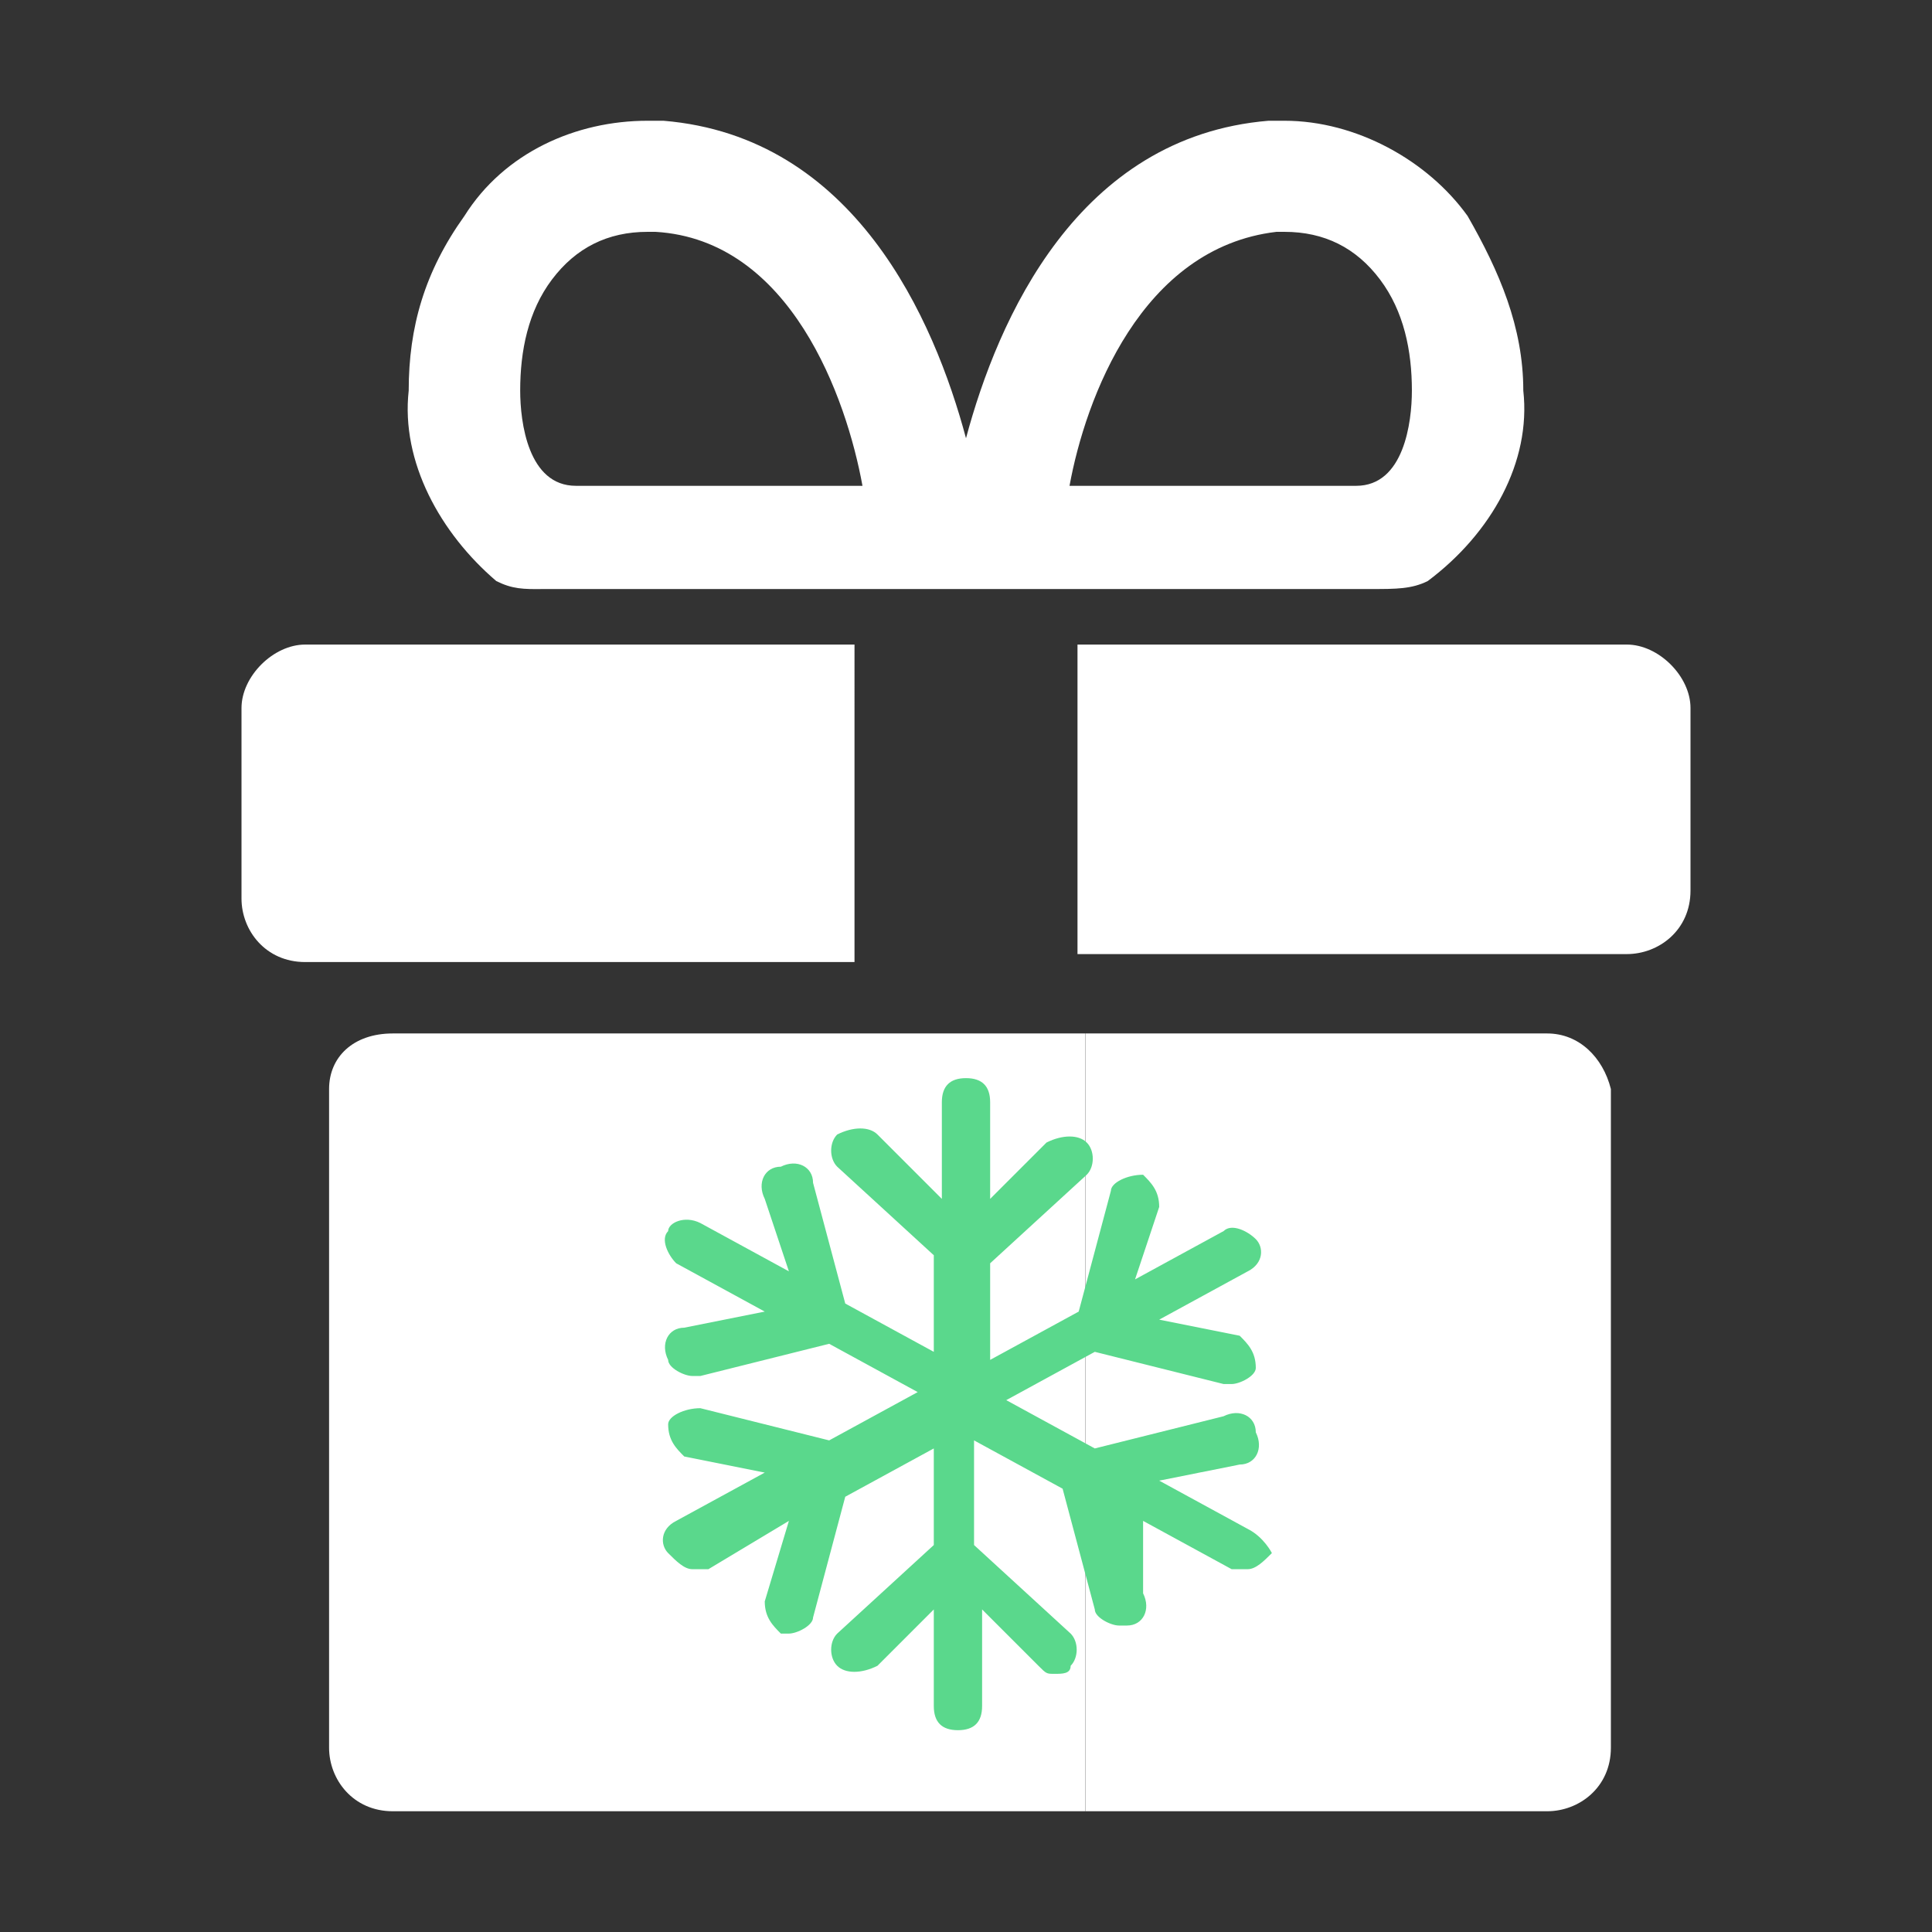 <?xml version="1.0" encoding="utf-8"?>
<!-- Generator: Adobe Illustrator 24.0.1, SVG Export Plug-In . SVG Version: 6.00 Build 0)  -->
<svg version="1.1" id="ic-transaction-staked" xmlns="http://www.w3.org/2000/svg" xmlns:xlink="http://www.w3.org/1999/xlink"
	 x="0px" y="0px" viewBox="0 0 24 24" style="enable-background:new 0 0 24 24;" xml:space="preserve">
<rect x="0" y="0" width="24" height="24" fill="#333333" stroke="none"/>
<style type="text/css">
	.st0{fill:#FFFFFF;}
	.st1{fill:none;}
	.st2{fill:#5AD88C;}
</style>
<g>
	<path class="st0" d="M18.3,13L18.3,13L18.3,13z"/>
</g>
<path class="st1" d="M10.2,5.8l-0.6-1C9.5,4.5,9.2,4.2,8.9,4.1C8.8,4.1,8.6,4,8.5,4C8.3,4,8.1,4,8,4.1C7.3,4.5,7,5.2,7.3,5.8H10.2z"
	/>
<path class="st1" d="M16.9,4.9c-0.1-0.3-0.4-0.6-0.7-0.7C16,4.1,15.6,4,15.3,4.1s-0.6,0.3-0.8,0.6l-0.6,1h2.9
	C17,5.5,17,5.2,16.9,4.9z"/>
<rect x="5.9" y="10.1" class="st1" width="12.3" height="9.6"/>
<rect x="3.6" y="7.1" class="st1" width="17" height="1.6"/>
<g id="Path18914">
	<path class="st0" d="M19.22,12.838h-5.736V22.5h5.736c0.396,0,0.791-0.296,0.791-0.789v-8.183
		C19.912,13.134,19.615,12.838,19.22,12.838z"/>
	<path class="st0" d="M4.088,13.528v8.183c0,0.394,0.297,0.789,0.791,0.789l0,0c2.868,0,5.736,0,8.604,0
		c0-3.254,0-6.408,0-9.662c-2.868,0-5.736,0-8.604,0C4.385,12.838,4.088,13.134,4.088,13.528z"/>
	<path class="st0" d="M3,8.796v2.366c0,0.394,0.297,0.789,0.791,0.789h6.824V8.007H3.791
		C3.396,8.007,3,8.401,3,8.796z"/>
	<path class="st0" d="M20.209,8.007h-6.824v3.845h6.824c0.396,0,0.791-0.296,0.791-0.789v-2.268
		C21,8.401,20.604,8.007,20.209,8.007z"/>
	<path class="st0" d="M6.165,7.218C6.363,7.317,6.498,7.321,6.758,7.317h10.286c0.297,0,0.494,0,0.692-0.099
		c0.791-0.592,1.286-1.479,1.187-2.366c0-0.789-0.297-1.479-0.692-2.169
		C17.736,1.993,16.846,1.5,15.956,1.5h-0.198C13.385,1.697,12.396,3.965,12,5.444
		C11.604,3.965,10.615,1.697,8.242,1.5h-0.198c-0.89,0-1.78,0.394-2.275,1.183
		C5.275,3.373,5.077,4.063,5.077,4.852C4.978,5.739,5.473,6.627,6.165,7.218z M15.857,2.88h0.099
		c0.495,0,0.89,0.197,1.187,0.592s0.396,0.887,0.396,1.38c0,0.394-0.099,1.183-0.692,1.183H13.286
		C13.484,4.951,14.176,3.077,15.857,2.88z M6.857,3.472c0.297-0.394,0.692-0.592,1.187-0.592h0.099
		c1.681,0.099,2.374,2.07,2.571,3.155H7.154c-0.593,0-0.692-0.789-0.692-1.183
		C6.462,4.359,6.56,3.866,6.857,3.472z"/>
</g>
<path class="st2" d="M15.5,18.993l-1.1-0.6l1-0.2c0.2,0,0.3-0.2,0.2-0.4c0-0.2-0.2-0.3-0.4-0.2l-1.6,0.4l-1.1-0.6l1.1-0.6l1.6,0.4
	h0.1c0.1,0,0.3-0.1,0.3-0.2c0-0.2-0.1-0.3-0.2-0.4l-1-0.2l1.1-0.6c0.2-0.1,0.2-0.3,0.1-0.4c-0.1-0.1-0.3-0.2-0.4-0.1l-1.1,0.6
	l0.3-0.9c0-0.2-0.1-0.3-0.2-0.4c-0.2,0-0.4,0.1-0.4,0.2l-0.4,1.5l-1.1,0.6v-1.2l1.2-1.1c0.1-0.1,0.1-0.3,0-0.4
	c-0.1-0.1-0.3-0.1-0.5,0l-0.7,0.7v-1.2c0-0.2-0.1-0.3-0.3-0.3s-0.3,0.1-0.3,0.3v1.2l-0.8-0.8c-0.1-0.1-0.3-0.1-0.5,0
	c-0.1,0.1-0.1,0.3,0,0.4l1.2,1.1v1.2l-1.1-0.6l-0.4-1.5c0-0.2-0.2-0.3-0.4-0.2c-0.2,0-0.3,0.2-0.2,0.4l0.3,0.9l-1.1-0.6
	c-0.2-0.1-0.4,0-0.4,0.1c-0.1,0.1,0,0.3,0.1,0.4l1.1,0.6l-1,0.2c-0.2,0-0.3,0.2-0.2,0.4c0,0.1,0.2,0.2,0.3,0.2h0.1l1.6-0.4l1.1,0.6
	l-1.1,0.6l-1.6-0.4c-0.2,0-0.4,0.1-0.4,0.2c0,0.2,0.1,0.3,0.2,0.4l1,0.2l-1.1,0.6c-0.2,0.1-0.2,0.3-0.1,0.4c0.1,0.1,0.2,0.2,0.3,0.2
	s0.1,0,0.2,0l1-0.6l-0.3,1c0,0.2,0.1,0.3,0.2,0.4h0.1c0.1,0,0.3-0.1,0.3-0.2l0.4-1.5l1.1-0.6v1.2l-1.2,1.1c-0.1,0.1-0.1,0.3,0,0.4
	s0.3,0.1,0.5,0l0.7-0.7v1.2c0,0.2,0.1,0.3,0.3,0.3s0.3-0.1,0.3-0.3v-1.2l0.7,0.7c0.1,0.1,0.1,0.1,0.2,0.1c0.1,0,0.2,0,0.2-0.1
	c0.1-0.1,0.1-0.3,0-0.4l-1.2-1.1v-1.3l1.1,0.6l0.4,1.5c0,0.1,0.2,0.2,0.3,0.2H14c0.2,0,0.3-0.2,0.2-0.4v-0.9l1.1,0.6
	c0.1,0,0.1,0,0.2,0c0.1,0,0.2-0.1,0.3-0.2C15.8,19.293,15.7,19.093,15.5,18.993z"/>
</svg>
